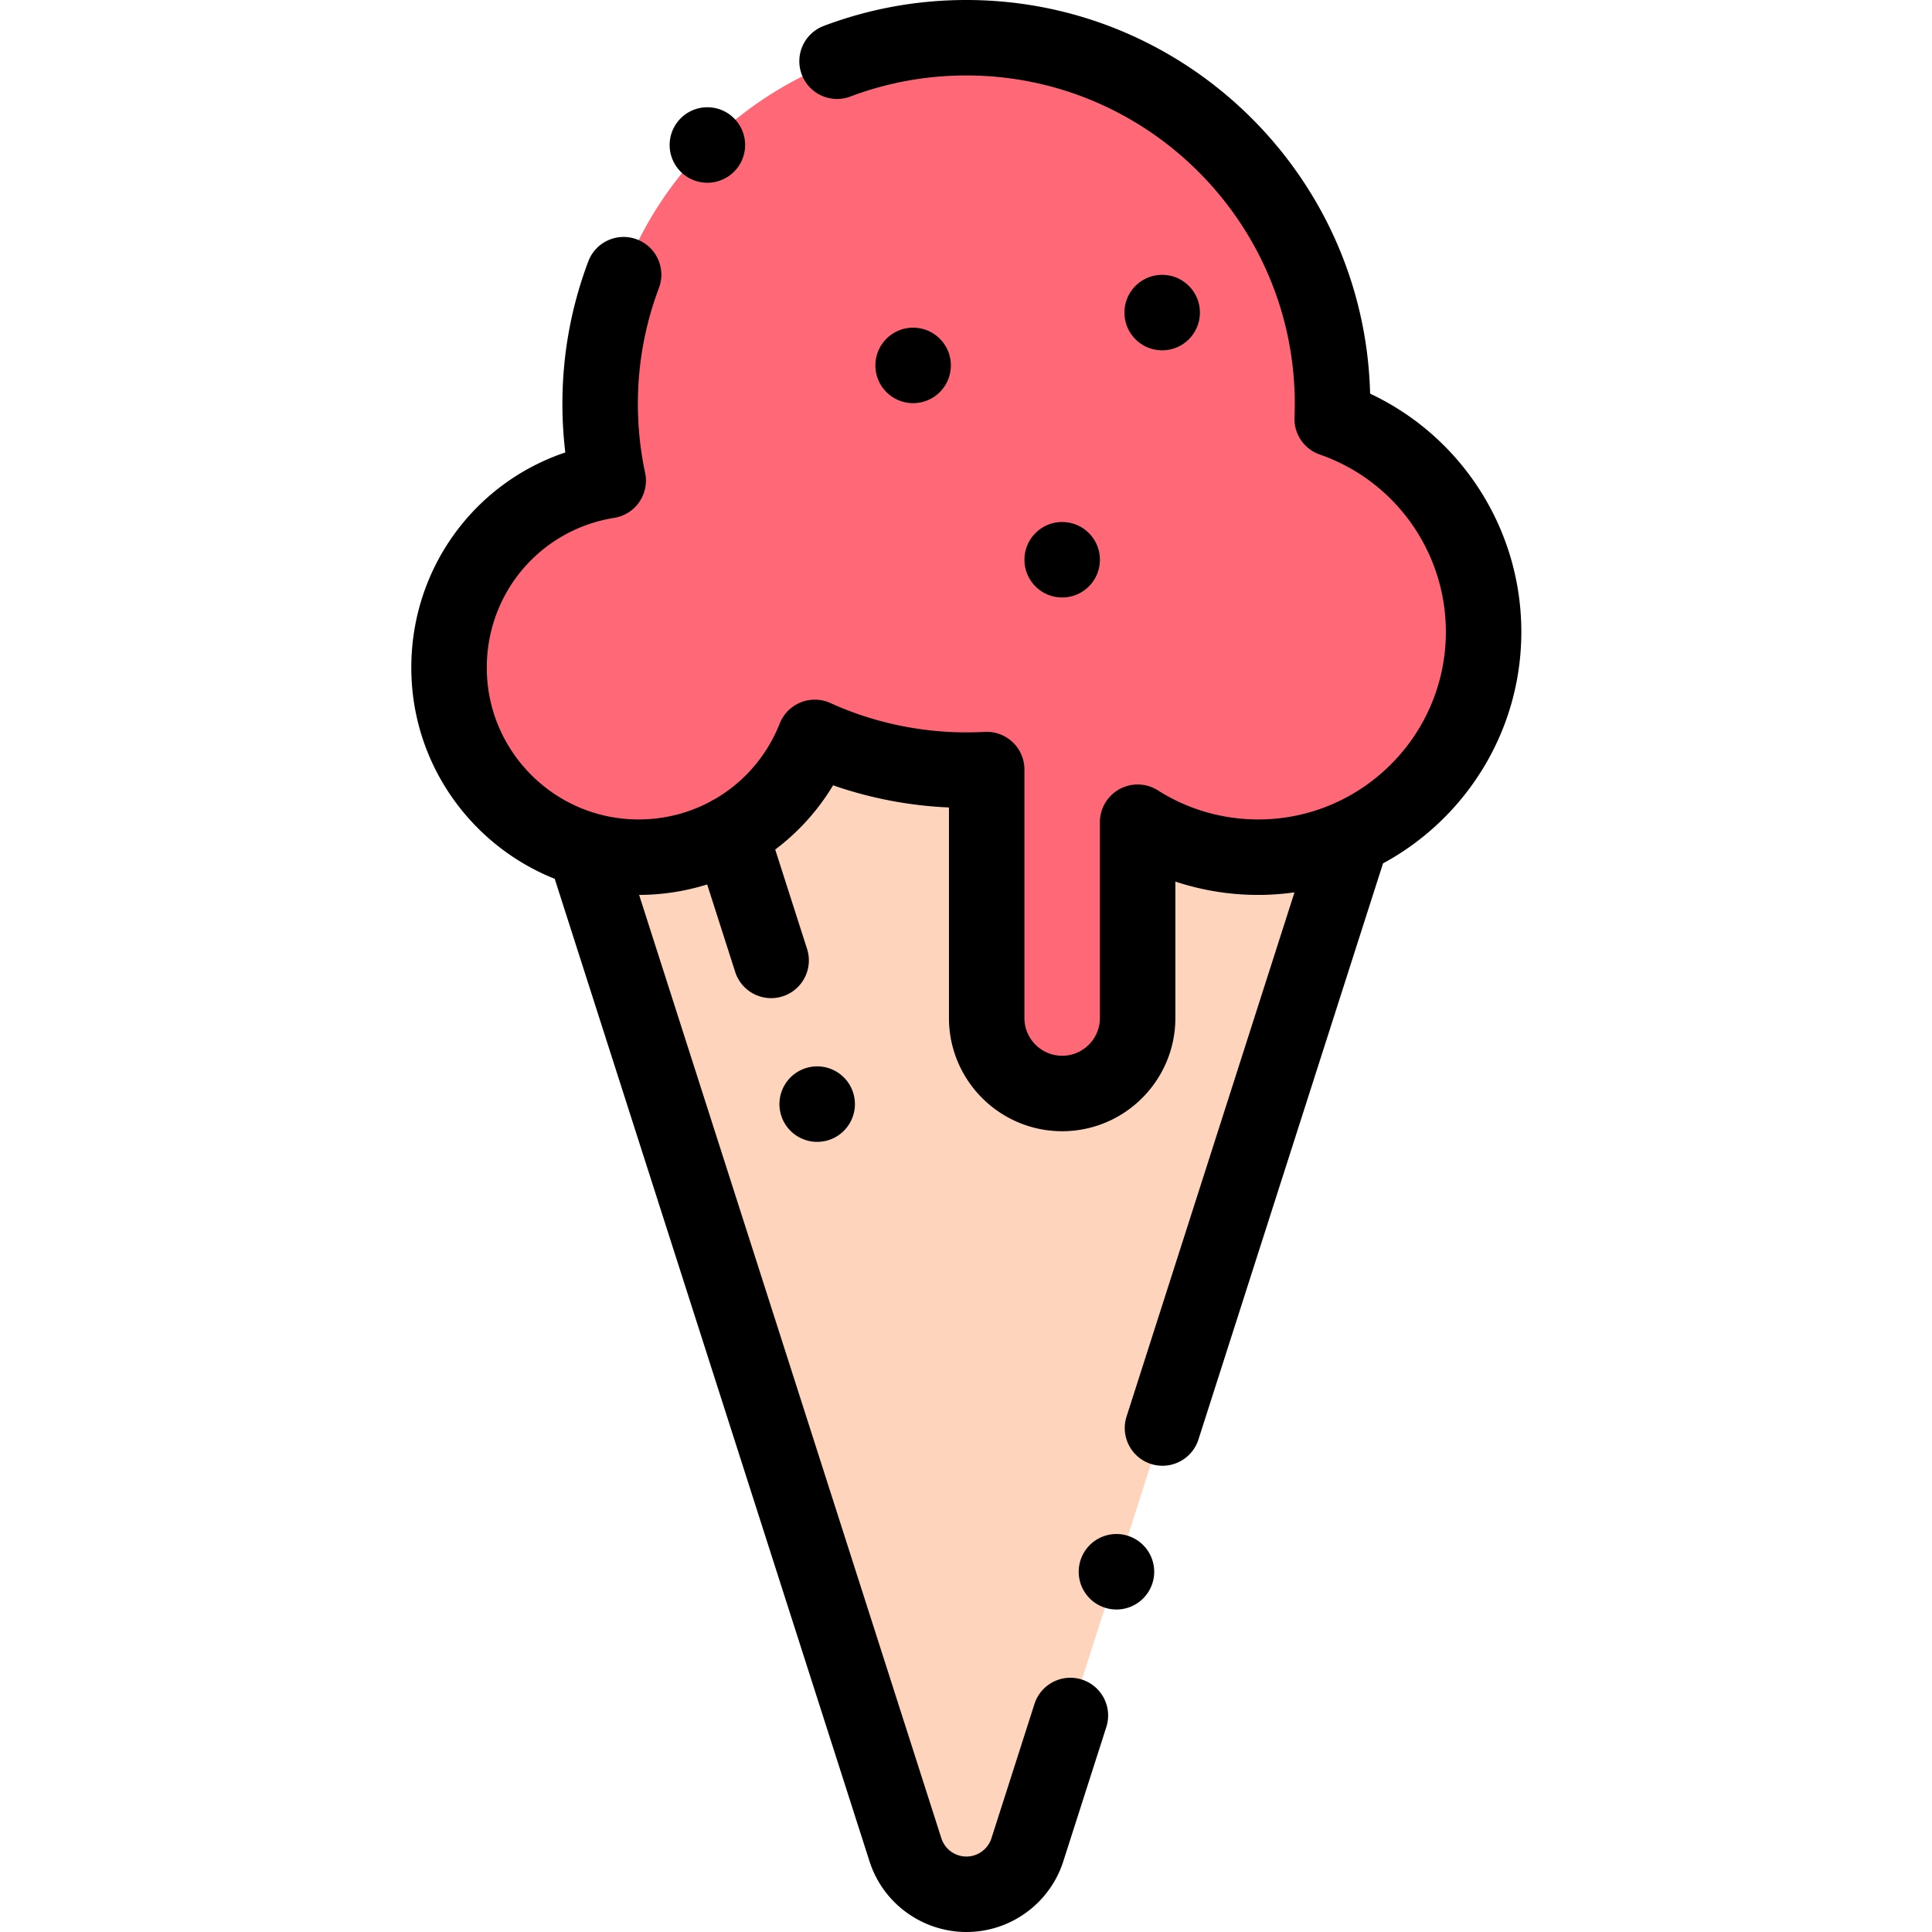 <svg viewBox="-109 0 512 512" xmlns="http://www.w3.org/2000/svg">
  <path d="M106.934 195.414c14.289 6.5 29.894 9.387 45.554 8.524v65.847c0 11 9 20 20 20s20-9 20-20v-51.89c9.239 5.867 20.203 9.265 31.961 9.265 8.856 0 17.262-1.93 24.82-5.39 20.594-9.418 34.899-30.204 34.899-54.329 0-26.117-16.77-48.316-40.125-56.425.05-1.317.086-2.641.086-3.973 0-53.594-43.45-97.043-97.043-97.043s-97.043 43.45-97.043 97.043c0 6.973.742 13.77 2.137 20.324-23.91 3.848-42.176 24.578-42.176 49.574 0 22.805 15.2 42.059 36.02 48.184a50.227 50.227 0 0014.199 2.035c21.21 0 39.351-13.152 46.71-31.746zm0 0" fill="#ff6977" fill-rule="evenodd"/>
  <path d="M152.488 203.938c-15.664.863-31.265-2.02-45.554-8.524-7.36 18.594-25.5 31.746-46.711 31.746-4.93 0-9.7-.71-14.2-2.039l37.762 117.863 47.168 147.23c2.863 8.923 12.418 13.837 21.344 10.973 5.46-1.753 9.422-6.015 11.012-11.105l47.129-147.098 38.835-121.21a59.543 59.543 0 01-24.824 5.386c-11.758 0-22.719-3.398-31.96-9.27v51.891c0 11-9 20-20 20s-20-9-20-20zm0 0" fill="#ffd4bd" fill-rule="evenodd"/>
  <path d="M294.168 167.441c0-27.214-15.832-51.734-40.074-63.117C252.652 46.551 205.204 0 147.086 0c-12.992 0-25.707 2.313-37.785 6.871-5.168 1.95-7.774 7.719-5.824 12.887 1.949 5.168 7.714 7.773 12.886 5.824C126.176 21.879 136.516 20 147.086 20c47.996 0 87.043 39.047 87.043 87.043a86.02 86.02 0 01-.078 3.57 10.004 10.004 0 006.71 9.848c19.981 6.937 33.407 25.816 33.407 46.98 0 27.414-22.305 49.72-49.719 49.72-9.46 0-18.66-2.665-26.601-7.708a10.002 10.002 0 00-15.364 8.442v51.89c0 5.512-4.484 10-10 10-5.511 0-10-4.488-10-10v-65.844c0-2.75-1.129-5.375-3.125-7.265a10.031 10.031 0 00-7.421-2.719c-14.043.77-28.18-1.871-40.864-7.644a10.013 10.013 0 00-7.883-.172 10.014 10.014 0 00-5.558 5.593c-3.442 8.696-9.598 15.657-17.285 20.082-.403.188-.79.403-1.157.637-5.695 3.035-12.171 4.707-18.972 4.707-22.176 0-40.215-18.039-40.215-40.219 0-19.851 14.2-36.55 33.766-39.699a10.003 10.003 0 008.191-11.957 87.659 87.659 0 01-1.918-18.238c0-10.57 1.875-20.906 5.578-30.719 1.95-5.168-.66-10.937-5.828-12.887-5.168-1.949-10.938.66-12.887 5.829-4.554 12.078-6.863 24.789-6.863 37.777 0 4.293.258 8.594.77 12.86C16.664 128.026 0 150.636 0 176.94c0 25.364 15.77 47.098 38.008 55.957l83.422 260.375c3.668 11.43 14.289 18.73 25.695 18.73a26.92 26.92 0 008.227-1.292c8.34-2.68 14.882-9.273 17.476-17.574l11.36-35.457a9.995 9.995 0 00-6.473-12.575c-5.258-1.69-10.89 1.211-12.574 6.473l-11.38 35.524a6.995 6.995 0 01-4.523 4.566c-3.664 1.176-7.593-.848-8.765-4.5L60.375 237.16a60.754 60.754 0 0018.031-2.773l7.426 23.18c1.36 4.246 5.29 6.953 9.52 6.953 1.011 0 2.039-.157 3.054-.48 5.258-1.685 8.157-7.317 6.473-12.575l-8.438-26.328a59.865 59.865 0 0015.332-17.02 107.732 107.732 0 0030.711 5.871v55.797c0 16.543 13.457 30 30 30 16.54 0 30-13.457 30-30v-36.16a69.652 69.652 0 0021.961 3.54c3.262 0 6.465-.243 9.606-.68l-44.5 138.906c-1.688 5.257 1.21 10.886 6.472 12.574a9.98 9.98 0 003.051.476c4.23 0 8.16-2.707 9.524-6.949l48.918-152.687c21.808-11.801 36.652-34.88 36.652-61.364zm0 0" fill="#000000"/>
  <path d="M208.988 82.836c0-5.523-4.476-10-10-10-5.523 0-10 4.477-10 10v.008c0 5.523 4.477 9.996 10 9.996 5.524 0 10-4.48 10-10.004zm0 0M182.488 148.336c0-5.524-4.476-10-10-10-5.523 0-10 4.476-10 10v.008c0 5.523 4.477 9.996 10 9.996 5.524 0 10-4.48 10-10.004zm0 0M142.988 96.836c0-5.523-4.476-10-10-10-5.523 0-10 4.477-10 10v.008c0 5.523 4.477 9.996 10 9.996 5.524 0 10-4.48 10-10.004zm0 0M78.457 48.43a9.984 9.984 0 007.402-3.274l.008-.008c3.715-4.086 3.41-10.406-.676-14.12-4.09-3.715-10.414-3.415-14.129.675-3.714 4.086-3.414 10.41.672 14.125a9.966 9.966 0 006.723 2.602zm0 0M190.813 407.34c-5.079-2.18-10.958.18-13.133 5.254-2.176 5.078.175 10.957 5.254 13.133a10 10 0 0013.129-5.254l.003-.008c2.176-5.074-.18-10.95-5.254-13.125zm0 0M104.816 282.984c-5.312 1.52-8.386 7.055-6.87 12.364l.003.007c1.254 4.391 5.258 7.25 9.606 7.25.91 0 1.836-.125 2.754-.386 5.312-1.516 8.386-7.055 6.867-12.367-1.516-5.309-7.051-8.383-12.36-6.868zm0 0" fill="#000000"/>
</svg>

